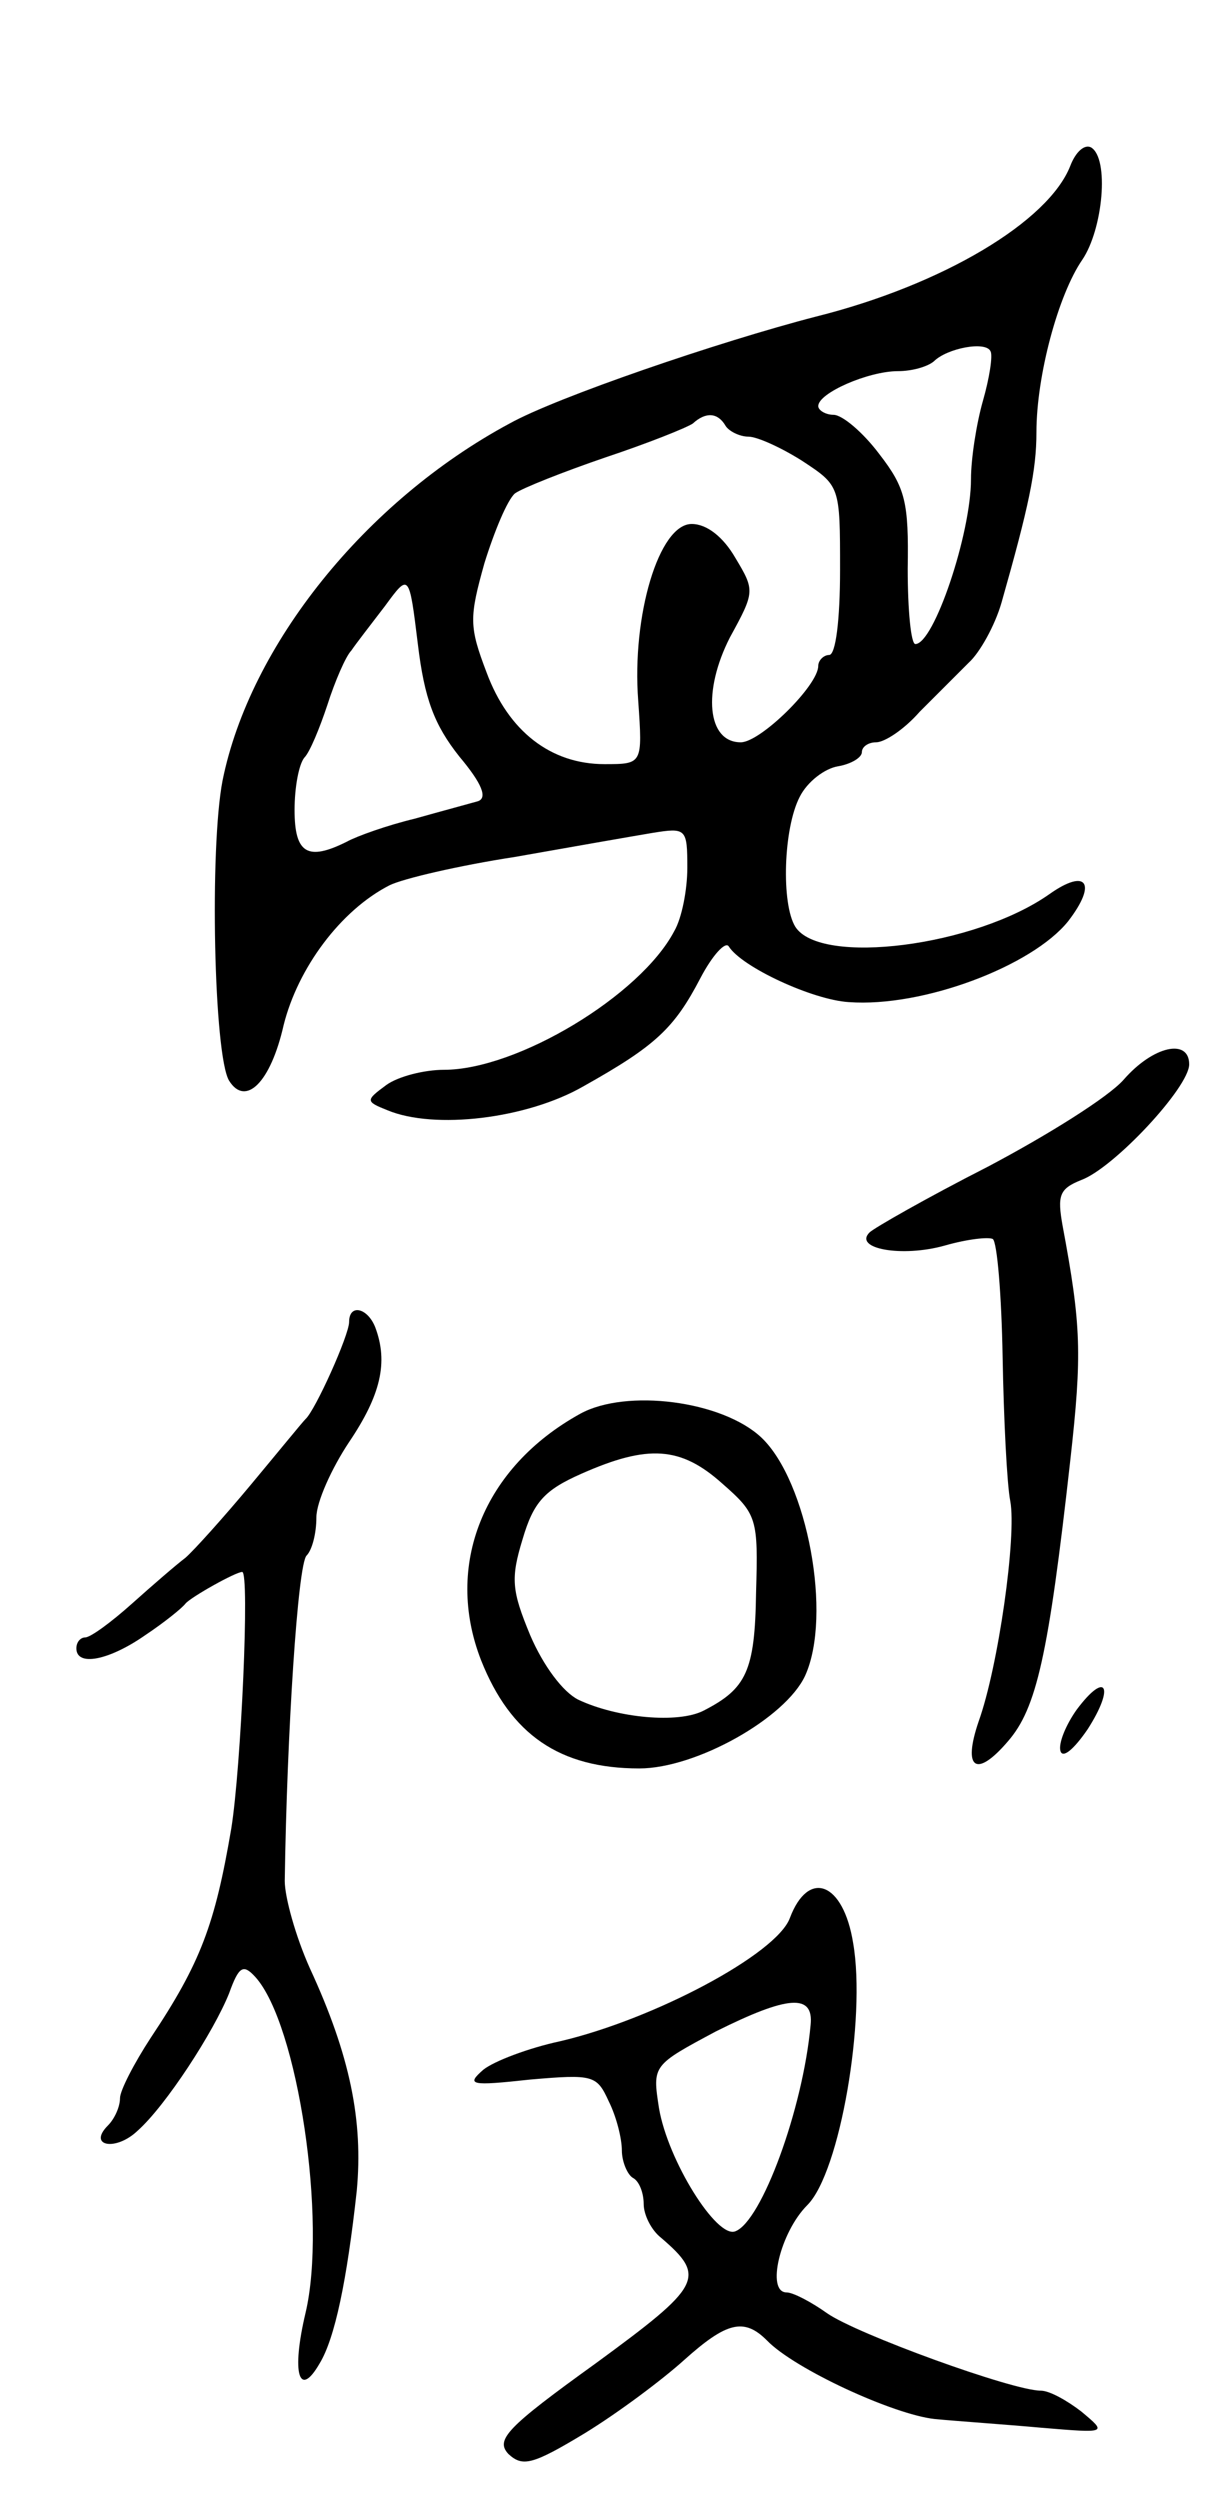 <svg version="1.0" xmlns="http://www.w3.org/2000/svg"
 width="111pt" height="229pt" viewBox="0 0 111 229"
 preserveAspectRatio="xMidYMid meet">
<g transform="translate(0,229) scale(0.1,-0.1)"
fill="#000000" stroke="none">
<path d="M981 2138 c-20 -51 -117 -109 -233 -138 -89 -23 -238 -74 -281 -98
-132 -71 -238 -203 -263 -327 -12 -62 -8 -252 6 -275 15 -24 38 -2 50 51 13
52 52 105 97 128 12 6 63 18 115 26 51 9 108 19 126 22 31 5 32 4 32 -32 0
-20 -5 -46 -12 -58 -31 -59 -144 -127 -211 -127 -18 0 -42 -6 -53 -14 -19 -14
-19 -15 1 -23 43 -18 128 -8 180 22 66 37 83 53 107 99 11 21 23 34 26 29 12
-19 77 -49 110 -51 68 -5 168 33 201 74 27 35 17 49 -17 25 -68 -48 -210 -66
-233 -30 -13 21 -11 90 4 119 7 14 23 26 35 28 12 2 22 8 22 13 0 5 6 9 13 9
8 0 26 12 40 28 15 15 35 35 45 45 10 9 24 34 30 55 25 88 32 121 32 156 0 52
20 126 42 158 19 28 25 93 8 103 -6 3 -14 -4 -19 -17z m-80 -215 c-6 -21 -11
-53 -11 -72 0 -50 -34 -151 -51 -151 -4 0 -7 31 -7 69 1 61 -2 74 -26 105 -15
20 -34 36 -42 36 -7 0 -14 4 -14 8 0 12 46 32 73 32 13 0 27 4 33 9 12 12 48
19 52 9 2 -4 -1 -24 -7 -45z m-236 -23 c3 -5 13 -10 21 -10 8 0 30 -10 49 -22
35 -23 35 -23 35 -100 0 -46 -4 -78 -10 -78 -5 0 -10 -5 -10 -10 0 -18 -53
-70 -71 -70 -31 0 -35 47 -10 96 23 42 23 43 5 73 -11 19 -26 31 -40 31 -30 0
-55 -84 -49 -162 4 -58 4 -58 -31 -58 -49 0 -88 30 -108 84 -16 42 -16 50 -2
100 9 29 21 58 28 64 7 5 45 20 83 33 39 13 74 27 80 31 12 11 23 10 30 -2z
m-244 -303 c21 -25 26 -38 17 -41 -7 -2 -33 -9 -58 -16 -25 -6 -53 -16 -62
-21 -36 -18 -48 -11 -48 29 0 21 4 42 9 48 5 5 14 27 21 48 7 22 17 45 22 50
4 6 18 24 31 41 22 30 22 30 30 -35 6 -50 15 -74 38 -103z"/>
<path d="M1030 1301 c-14 -16 -70 -51 -125 -80 -55 -28 -104 -56 -108 -60 -15
-15 30 -23 69 -12 21 6 40 8 44 6 4 -3 8 -51 9 -108 1 -57 4 -117 7 -132 6
-32 -11 -152 -29 -202 -15 -44 -2 -52 27 -18 26 30 37 78 57 257 11 98 10 124
-7 215 -5 28 -3 34 17 42 30 11 99 85 99 106 0 24 -33 17 -60 -14z"/>
<path d="M320 1079 c0 -12 -31 -81 -40 -89 -3 -3 -25 -30 -50 -60 -25 -30 -52
-60 -60 -67 -8 -6 -30 -25 -49 -42 -19 -17 -38 -31 -43 -31 -4 0 -8 -4 -8 -10
0 -17 30 -11 63 12 18 12 34 25 37 29 5 6 46 29 52 29 7 0 -1 -179 -10 -235
-15 -88 -28 -123 -74 -192 -15 -23 -28 -48 -28 -55 0 -8 -5 -19 -11 -25 -19
-19 7 -24 27 -5 26 23 70 91 84 126 9 25 13 27 24 15 39 -43 66 -224 46 -308
-13 -55 -6 -79 13 -46 14 23 25 76 34 158 6 64 -6 124 -43 204 -13 29 -23 65
-23 80 2 136 12 290 20 298 5 5 9 20 9 35 0 14 14 45 30 69 29 43 36 73 24
105 -7 18 -24 22 -24 5z"/>
<path d="M532 995 c-89 -49 -125 -139 -91 -226 27 -68 72 -99 145 -99 52 0
134 46 152 85 25 55 2 178 -40 218 -36 34 -124 45 -166 22z m130 -64 c32 -28
33 -32 31 -100 -1 -72 -9 -88 -48 -108 -23 -12 -79 -7 -115 10 -14 7 -32 31
-44 59 -17 41 -18 52 -7 88 10 34 20 45 54 60 61 27 91 25 129 -9z"/>
<path d="M987 724 c-10 -14 -17 -31 -15 -38 2 -7 12 1 25 20 25 39 17 54 -10
18z"/>
<path d="M724 533 c-12 -33 -125 -93 -211 -113 -28 -6 -60 -18 -70 -26 -16
-14 -12 -15 43 -9 58 5 61 4 72 -20 7 -14 12 -34 12 -45 0 -10 5 -22 10 -25 6
-3 10 -14 10 -24 0 -10 7 -24 16 -31 42 -36 37 -44 -60 -115 -82 -59 -92 -70
-80 -83 13 -12 22 -10 70 19 31 19 71 49 91 67 39 35 55 39 76 18 25 -26 116
-68 154 -72 21 -2 65 -5 98 -8 60 -5 60 -5 36 15 -13 10 -29 19 -37 19 -26 0
-169 52 -196 71 -14 10 -31 19 -37 19 -19 0 -6 55 19 80 30 30 54 171 42 240
-9 56 -41 68 -58 23z m19 -98 c-7 -77 -45 -180 -69 -189 -17 -7 -62 65 -70
113 -6 39 -6 39 52 70 66 33 90 35 87 6z"/>
</g>
</svg>
